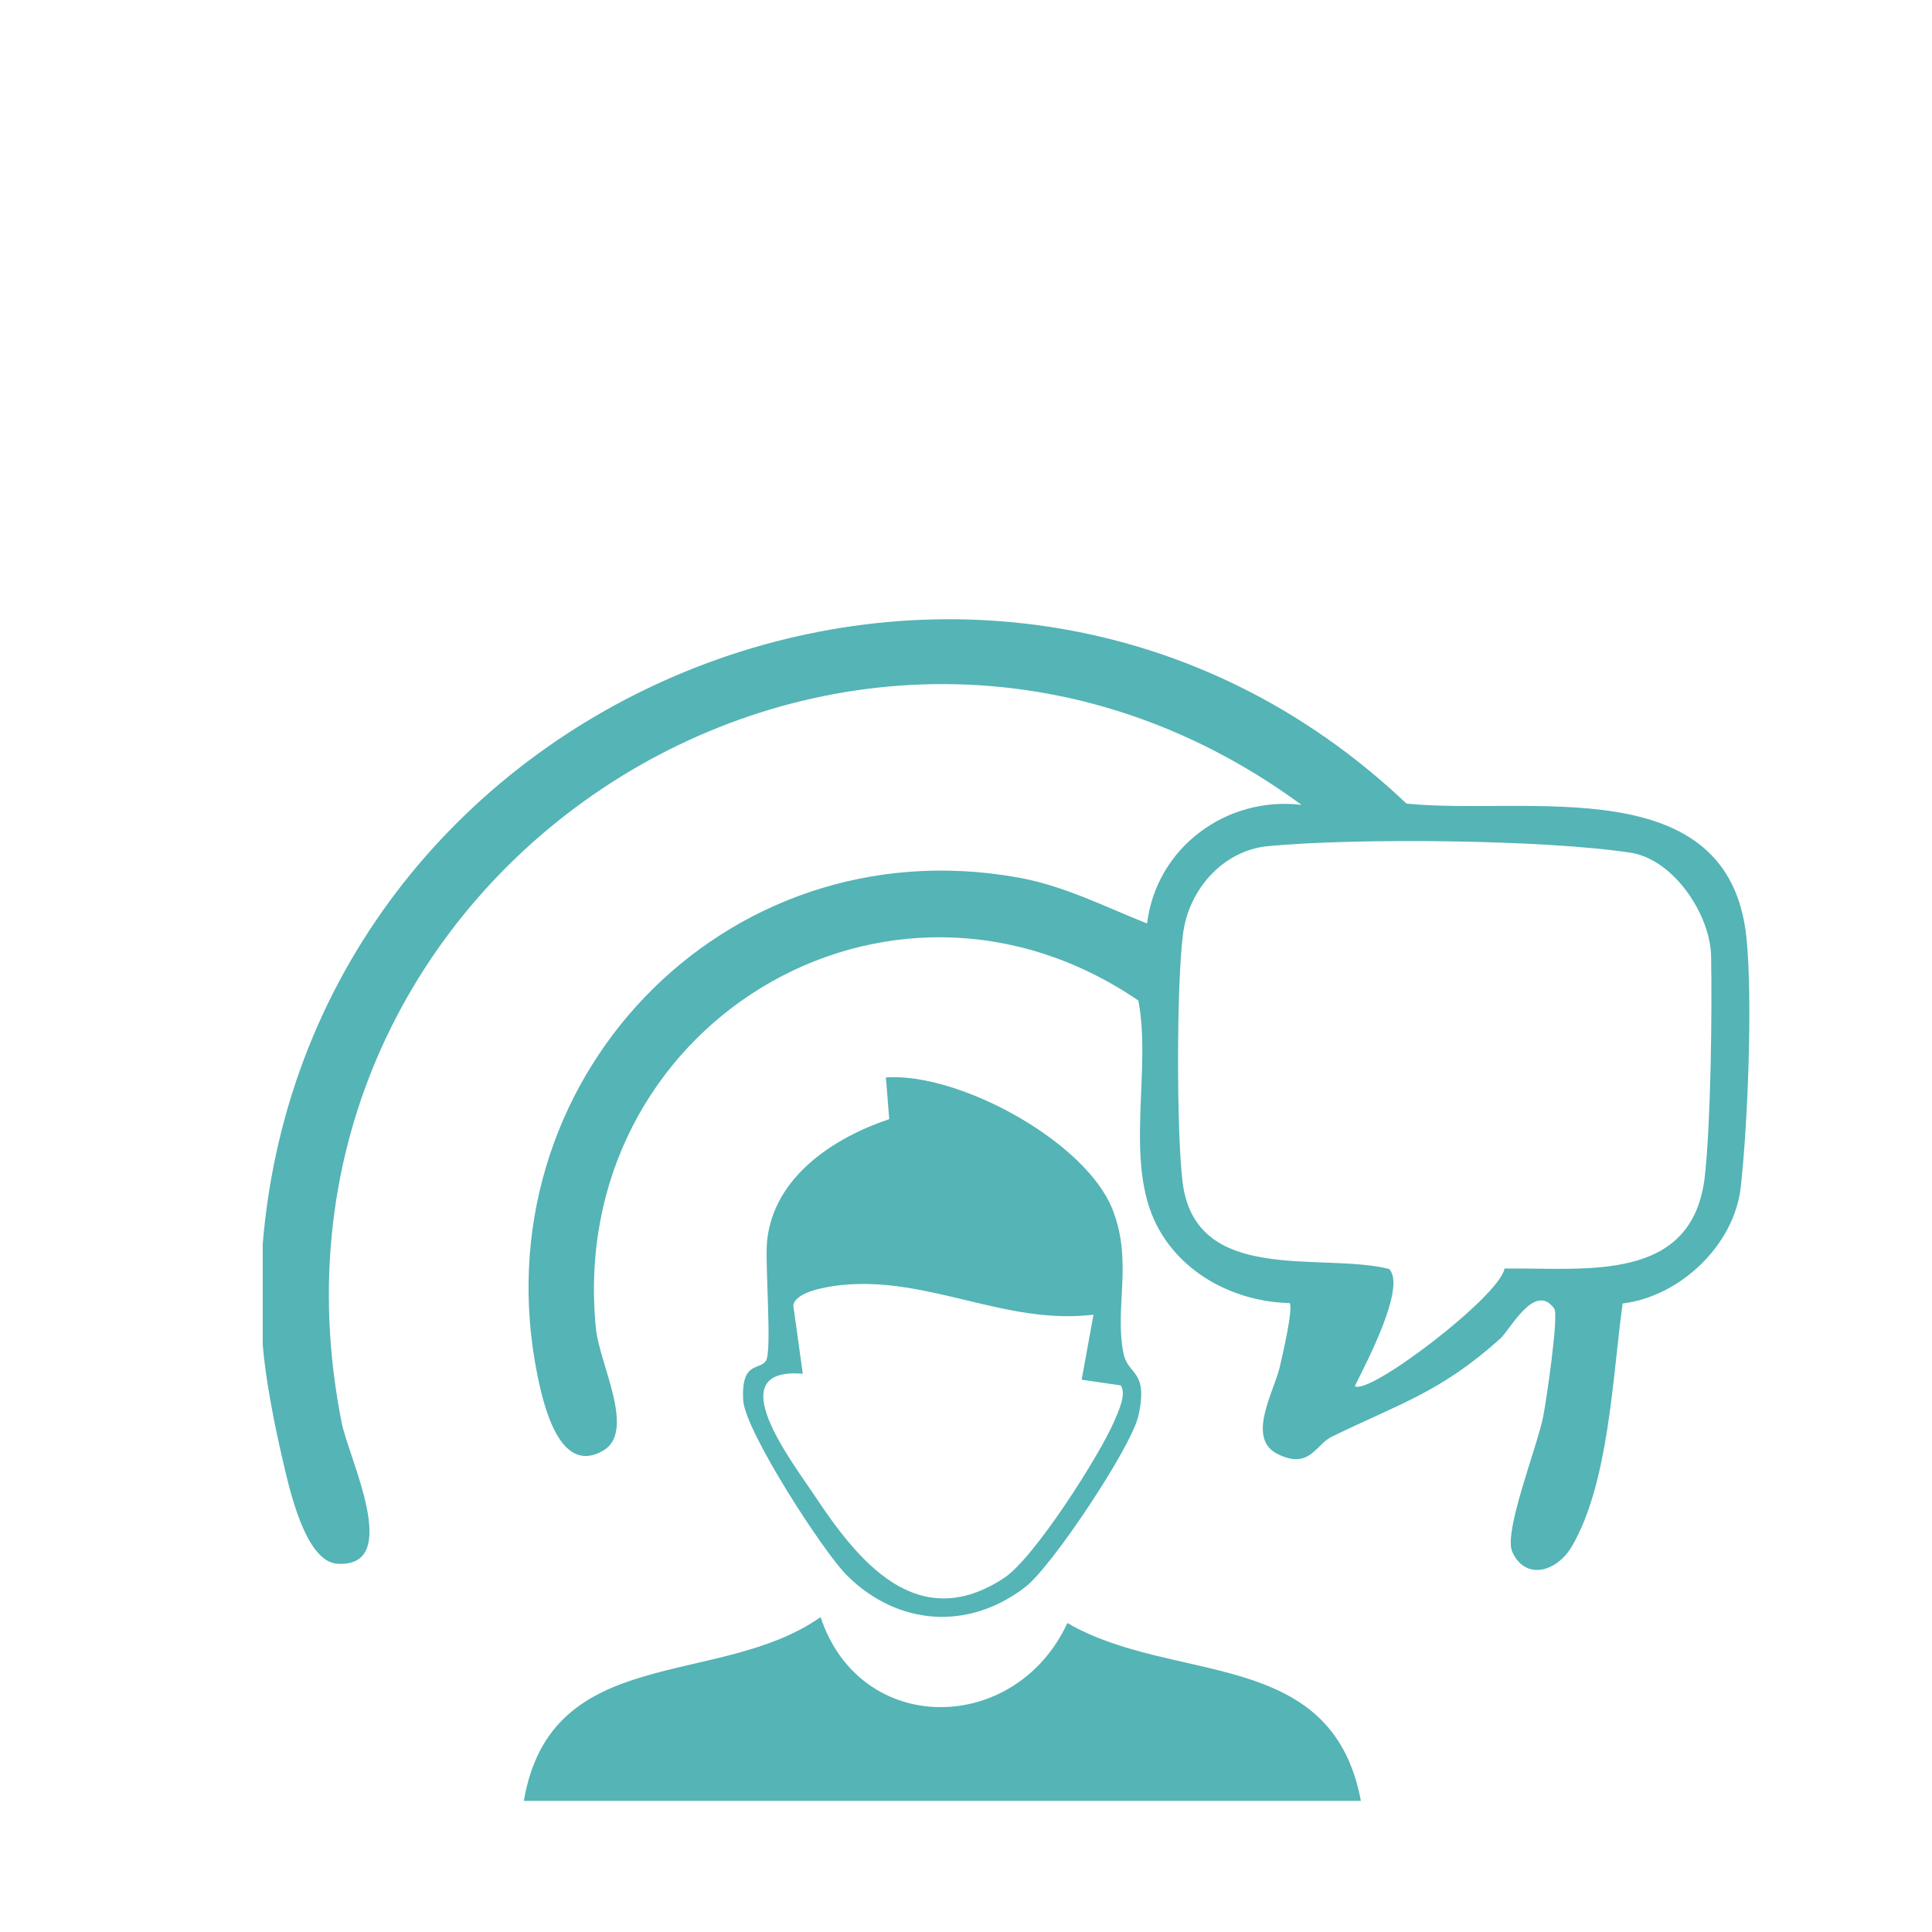 <?xml version="1.0" encoding="UTF-8"?>
<svg id="Layer_1" data-name="Layer 1" xmlns="http://www.w3.org/2000/svg" viewBox="0 0 150 150">
  <defs>
    <style>
      .cls-1 {
        fill: #54b4b6;
      }
    </style>
  </defs>
  <path class="cls-1" d="M20.4,96.55c3.65-43.58,56.82-64.48,88.8-34.16,9.26.96,25.07-2.76,26.4,10.46.48,4.82.1,14.42-.45,19.33-.5,4.49-4.72,8.49-9.17,9.02-.78,5.59-1.05,13.92-3.94,18.86-1.17,1.99-3.61,2.68-4.63.42-.69-1.54,1.93-8.13,2.4-10.48.24-1.22,1.23-7.89.86-8.4-1.5-2.1-3.41,1.62-4.18,2.32-4.64,4.18-7.82,5.05-13.1,7.63-1.25.61-1.7,2.56-4.18,1.35s-.3-4.83.15-6.76c.18-.79,1.09-4.64.76-4.97-4.19-.1-8.35-2.22-10.31-6.04-2.55-4.97-.38-12.03-1.43-17.45-19.47-13.27-44.48,2.07-42.11,25.5.27,2.71,3.12,7.95.57,9.44-3.38,1.99-4.64-3.53-5.11-5.83-4.61-22.68,14.39-42.77,37.31-38.66,3.58.64,6.69,2.25,10.02,3.57.71-5.87,6.14-9.91,11.99-9.21-35.02-25.71-83.05,5.12-74.52,47.98.55,2.78,4.76,11.24-.33,10.94-2.53-.15-3.77-5.97-4.28-8.18-.61-2.62-1.32-6.21-1.52-8.84v-7.83ZM116.8,98.49c6.27-.09,14.66,1.21,15.57-7.23.46-4.24.56-12.64.48-17.01-.06-3.25-2.91-7.54-6.27-8.05-6.74-1.02-21.27-1.15-28.1-.51-3.49.32-6.15,3.32-6.62,6.74-.52,3.83-.52,15.43-.05,19.31.97,8.09,10.77,5.46,16.03,6.78,1.4,1.35-1.84,7.44-2.65,9.09,1,.82,11.18-6.91,11.62-9.1Z"/>
  <path class="cls-1" d="M40.67,139.82c2.11-12.33,15.13-8.7,23.04-14.27,3.1,9.34,15.15,9.15,19.16.46,8.25,4.81,20.53,1.79,22.79,13.81H40.67Z"/>
  <path class="cls-1" d="M59.47,105.66c.49-.82-.1-7.56.09-9.35.53-4.95,5.17-7.98,9.48-9.42l-.26-3.24c5.68-.39,15.52,4.97,17.6,10.26,1.59,4.05.14,7.55.84,11.13.35,1.79,1.96,1.28,1.17,4.87-.54,2.44-6.72,11.72-8.79,13.31-4.41,3.39-9.87,3.02-13.83-.89-1.86-1.84-7.93-11.25-8.07-13.61-.17-3.1,1.32-2.31,1.76-3.07ZM84.91,102.07c-6.85.83-12.77-2.99-19.58-2.3-.93.1-3.57.47-3.74,1.58l.74,5.31c-6.55-.55-.83,6.83.91,9.45,3.37,5.08,7.97,10.85,14.72,6.4,2.33-1.53,7.39-9.47,8.55-12.17.3-.7.98-2.12.5-2.78l-3.03-.44.92-5.06Z"/>
</svg>
